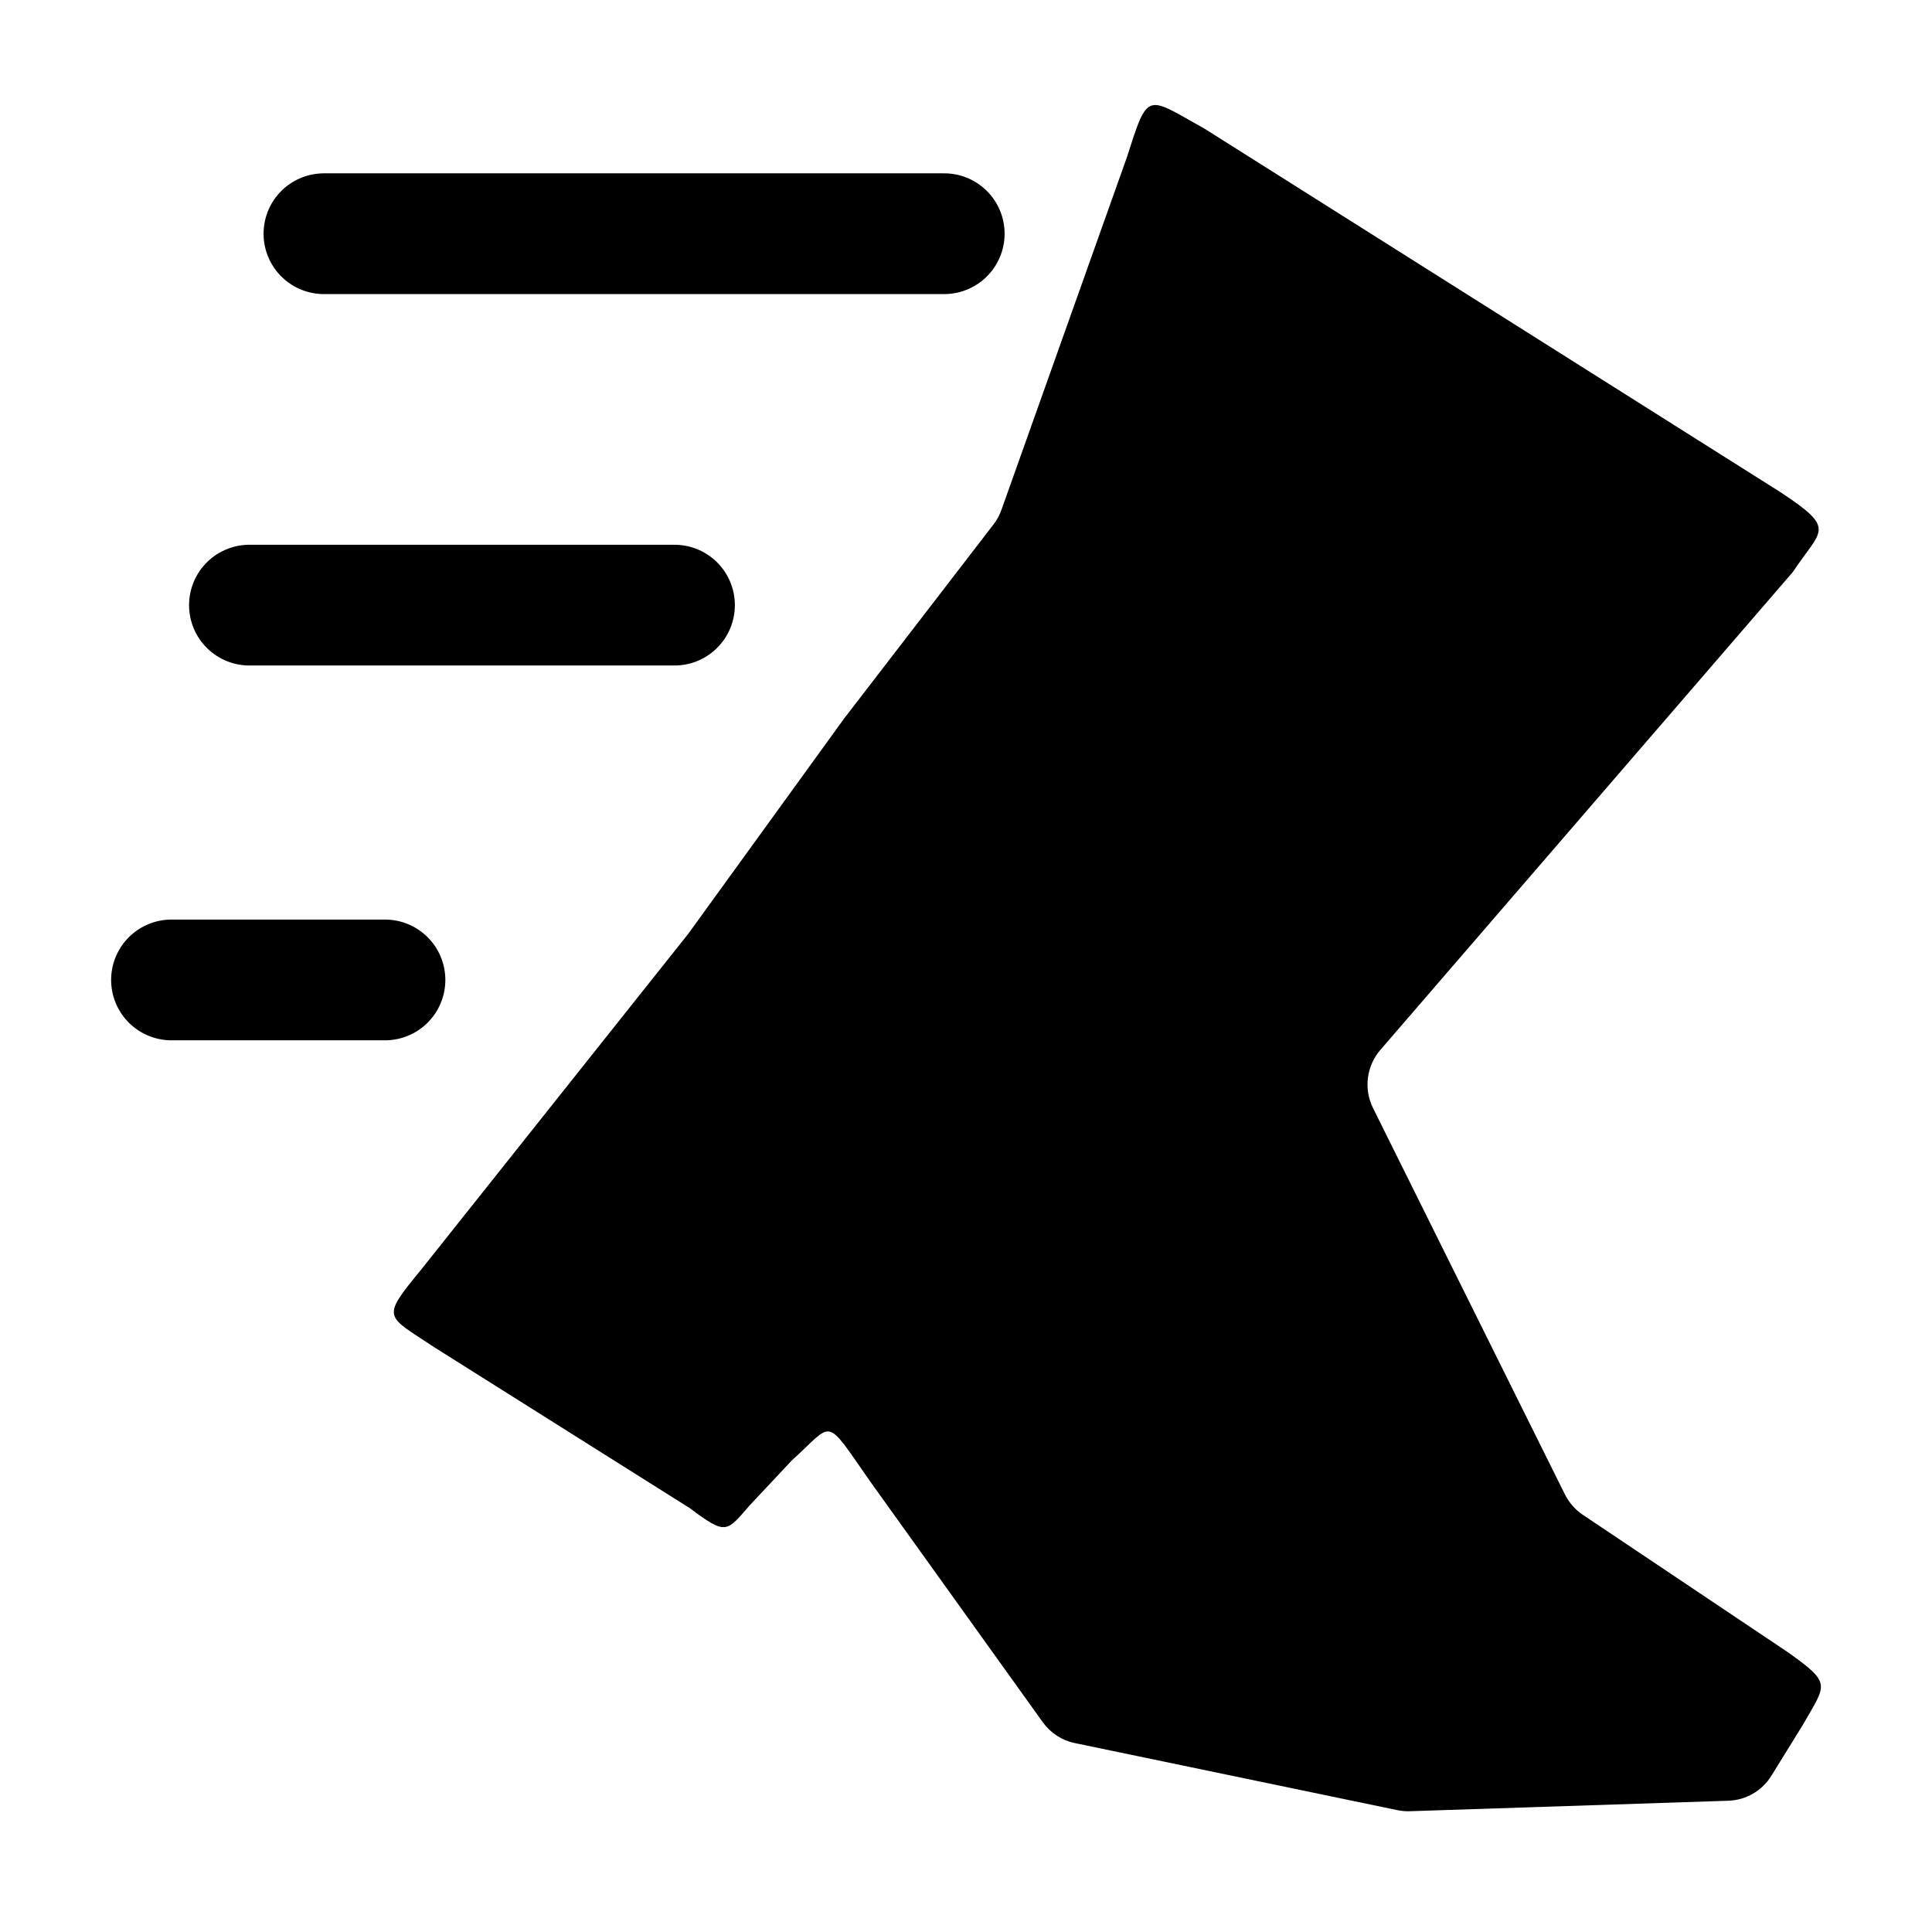 <?xml version="1.0" encoding="utf-8"?>
<svg width="256" height="256" viewBox="0 0 256 256" fill="none" xmlns="http://www.w3.org/2000/svg">
  <line x1="22.724" y1="129.847" x2="51.01" y2="129.847" stroke="black" stroke-linecap="round" style="stroke-width: 16px;"/>
  <line x1="33.052" y1="80.183" x2="89.373" y2="80.183" stroke="black" stroke-linecap="round" style="stroke-width: 16px;"/>
  <line x1="42.923" y1="30.967" x2="125.115" y2="30.967" stroke="black" stroke-linecap="round" style="stroke-width: 16px;"/>
  <path fill-rule="evenodd" clip-rule="evenodd" d="M 235.998 65.266 C 243.416 70.19 241.343 70.092 237.558 75.796 L 182.908 139.116 C 181.058 141.256 180.678 144.306 181.938 146.836 L 207.358 198.016 C 207.908 199.106 208.718 200.036 209.728 200.716 L 236.898 218.926 C 242.763 223.101 241.987 223.105 238.948 228.456 L 234.708 235.306 C 233.488 237.286 231.348 238.526 229.028 238.606 L 186.808 239.996 C 186.258 240.016 185.708 239.966 185.168 239.856 L 142.418 230.966 C 140.708 230.616 139.198 229.626 138.178 228.206 L 115.248 196.226 C 109.147 187.481 110.545 188.459 104.92 193.513 L 99.368 199.436 C 96.255 202.991 96.279 203.498 91.398 199.836 L 57.558 178.526 C 51.102 174.216 50.393 174.815 55.818 168.216 L 91.218 123.706 L 111.838 95.226 L 131.648 69.486 C 132.098 68.906 132.448 68.256 132.698 67.556 L 149.388 20.646 C 152.16 11.897 151.935 12.782 159.648 17.076 L 235.998 65.266 Z" fill="black"/>
</svg>
